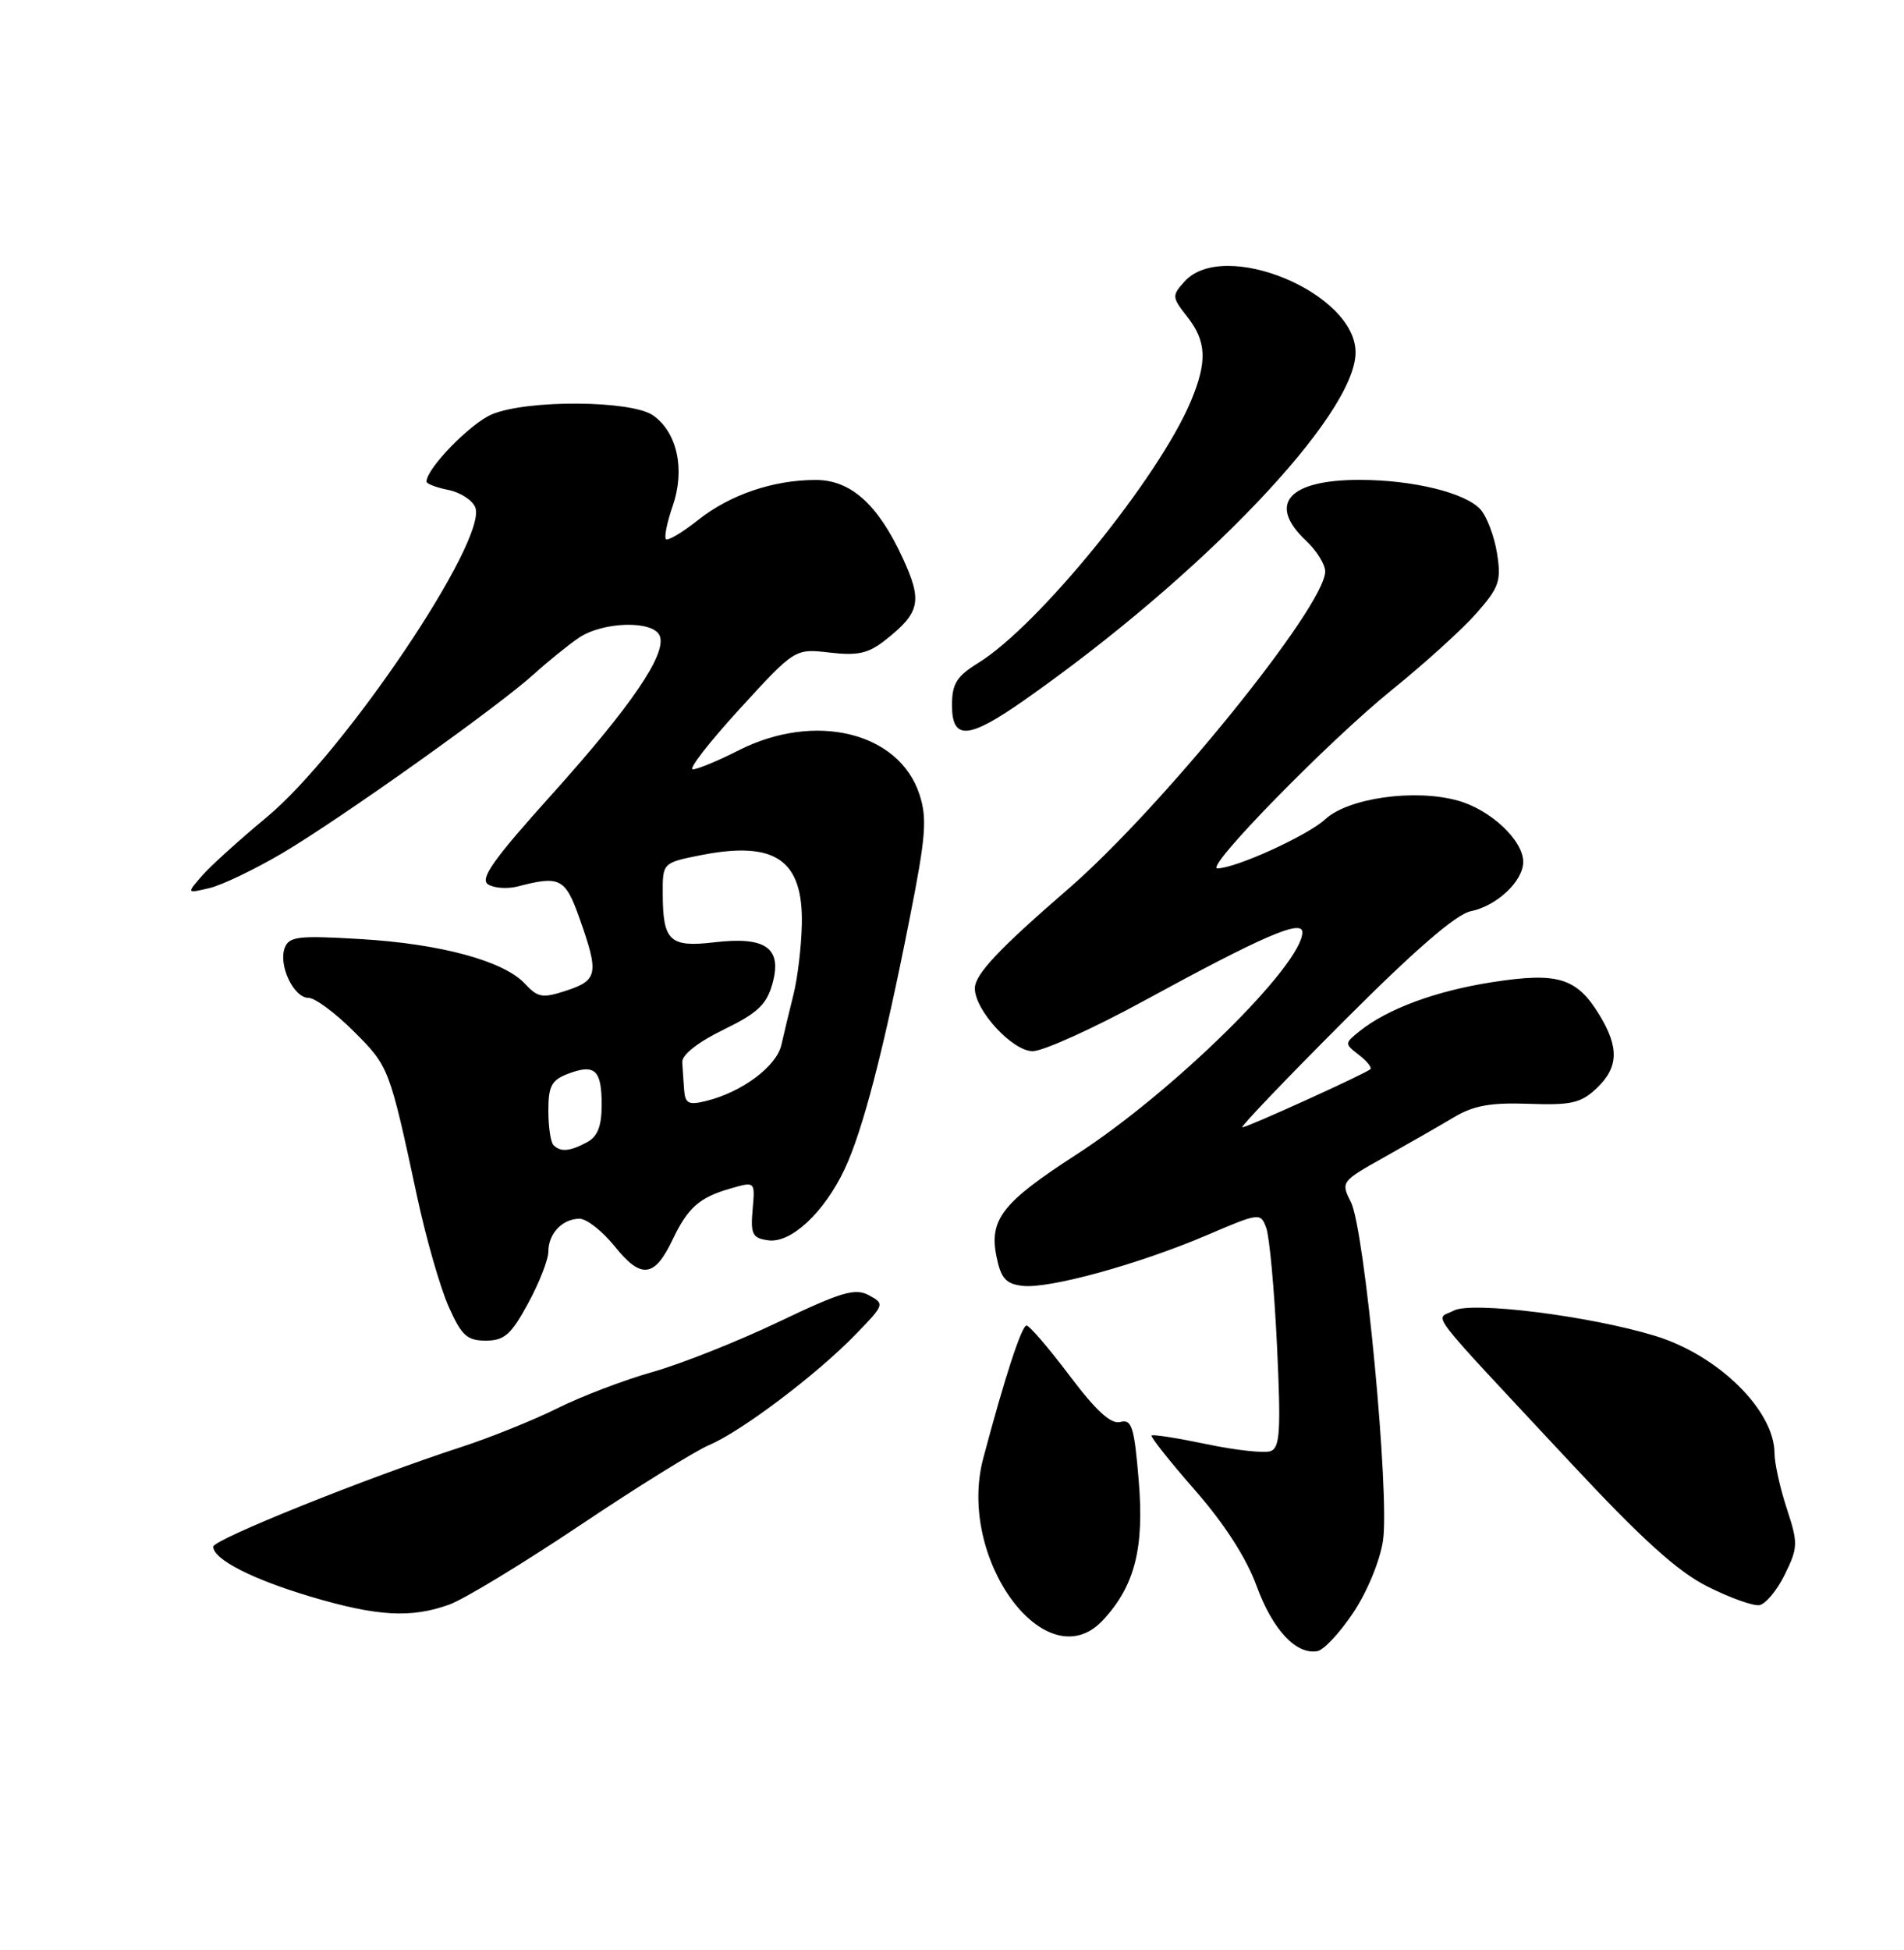<?xml version="1.0" encoding="UTF-8" standalone="no"?>
<!DOCTYPE svg PUBLIC "-//W3C//DTD SVG 1.1//EN" "http://www.w3.org/Graphics/SVG/1.1/DTD/svg11.dtd" >
<svg xmlns="http://www.w3.org/2000/svg" xmlns:xlink="http://www.w3.org/1999/xlink" version="1.1" viewBox="0 0 250 256">
 <g >
 <path fill="currentColor"
d=" M 177.69 211.71 C 179.50 209.01 181.19 204.92 181.59 202.27 C 182.49 196.25 179.19 161.38 177.38 157.82 C 176.04 155.17 176.09 155.09 181.76 151.92 C 184.92 150.15 189.02 147.80 190.88 146.69 C 193.49 145.13 195.73 144.73 200.74 144.91 C 206.27 145.11 207.57 144.82 209.61 142.90 C 212.52 140.16 212.63 137.54 210.00 133.23 C 207.03 128.36 204.56 127.60 195.94 128.94 C 188.52 130.09 182.15 132.45 178.50 135.39 C 176.53 136.98 176.53 137.02 178.43 138.49 C 179.49 139.31 180.16 140.15 179.93 140.37 C 179.26 140.97 163.79 148.00 163.12 148.00 C 162.79 148.00 168.77 141.74 176.40 134.10 C 185.74 124.74 191.20 120.01 193.11 119.63 C 196.53 118.94 200.00 115.68 200.00 113.15 C 200.00 110.31 195.69 106.28 191.40 105.10 C 185.73 103.53 177.03 104.76 174.00 107.56 C 171.66 109.71 162.24 114.00 159.85 114.00 C 158.10 114.00 174.49 97.25 182.82 90.52 C 187.06 87.10 192.03 82.59 193.87 80.50 C 196.86 77.09 197.14 76.27 196.56 72.62 C 196.20 70.38 195.22 67.80 194.39 66.88 C 192.40 64.68 185.50 63.00 178.49 63.00 C 169.16 63.00 166.37 66.18 171.50 71.00 C 172.88 72.29 174.00 74.10 174.00 75.02 C 174.00 79.57 152.54 106.08 140.24 116.72 C 131.11 124.62 128.00 127.93 128.00 129.76 C 128.00 132.64 132.94 138.00 135.59 138.00 C 136.96 138.00 143.51 135.04 150.15 131.42 C 165.75 122.91 171.00 120.63 171.00 122.39 C 171.00 126.66 153.99 143.40 141.32 151.58 C 131.60 157.86 129.84 160.11 130.85 165.00 C 131.43 167.84 132.08 168.56 134.27 168.81 C 137.74 169.22 149.55 165.97 158.50 162.14 C 165.39 159.20 165.51 159.18 166.26 161.20 C 166.68 162.33 167.32 169.25 167.67 176.60 C 168.20 187.74 168.07 190.04 166.86 190.50 C 166.06 190.81 162.29 190.40 158.47 189.60 C 154.65 188.80 151.38 188.28 151.21 188.46 C 151.04 188.63 153.60 191.86 156.90 195.63 C 160.78 200.06 163.65 204.53 165.00 208.22 C 167.10 213.97 170.21 217.29 173.00 216.76 C 173.82 216.61 175.94 214.34 177.69 211.71 Z  M 144.78 212.74 C 148.98 208.26 150.26 203.30 149.52 194.41 C 148.93 187.31 148.61 186.29 147.10 186.68 C 145.87 187.01 143.93 185.23 140.43 180.59 C 137.72 176.99 135.18 174.04 134.79 174.02 C 134.15 174.00 131.91 180.86 129.10 191.46 C 125.59 204.66 137.36 220.63 144.78 212.74 Z  M 59.00 210.65 C 60.92 209.96 68.63 205.28 76.13 200.26 C 83.62 195.24 91.27 190.49 93.13 189.70 C 97.36 187.91 107.28 180.42 112.36 175.17 C 116.15 171.27 116.18 171.17 114.08 170.04 C 112.27 169.07 110.46 169.61 102.22 173.55 C 96.87 176.10 89.43 179.06 85.67 180.12 C 81.92 181.18 76.29 183.33 73.17 184.89 C 70.05 186.44 64.35 188.74 60.50 189.99 C 48.26 193.97 28.00 202.11 28.00 203.05 C 28.00 204.71 33.14 207.34 40.85 209.63 C 49.56 212.21 53.99 212.46 59.00 210.65 Z  M 234.35 206.71 C 236.09 203.15 236.11 202.62 234.60 198.02 C 233.72 195.33 233.00 192.08 233.00 190.81 C 232.99 185.16 225.61 177.90 217.30 175.37 C 208.72 172.75 193.21 170.81 190.88 172.06 C 188.44 173.37 186.64 171.03 206.24 192.05 C 215.56 202.05 220.27 206.31 224.19 208.28 C 227.11 209.75 230.18 210.85 231.00 210.73 C 231.82 210.60 233.33 208.79 234.35 206.71 Z  M 69.34 171.11 C 70.80 168.43 72.00 165.37 72.00 164.31 C 72.00 161.94 73.85 160.00 76.10 160.00 C 77.04 160.00 79.13 161.65 80.75 163.67 C 84.18 167.95 85.95 167.73 88.32 162.73 C 90.32 158.53 91.84 157.19 95.98 156.01 C 99.15 155.10 99.15 155.10 98.82 158.80 C 98.54 162.04 98.79 162.54 100.86 162.83 C 103.85 163.26 108.22 159.18 110.91 153.47 C 113.29 148.40 116.00 137.98 119.41 120.73 C 121.58 109.79 121.76 107.44 120.72 104.27 C 118.03 96.11 107.01 93.43 97.00 98.50 C 94.29 99.88 91.57 101.00 90.97 101.00 C 90.36 101.00 93.13 97.43 97.12 93.07 C 104.38 85.14 104.38 85.14 108.94 85.67 C 112.63 86.10 114.02 85.79 116.26 84.02 C 120.85 80.39 121.15 78.92 118.48 73.16 C 115.25 66.19 111.68 63.00 107.10 63.01 C 101.53 63.01 95.87 64.94 91.70 68.24 C 89.62 69.89 87.70 71.03 87.44 70.78 C 87.19 70.52 87.59 68.55 88.33 66.41 C 89.98 61.64 88.92 56.76 85.76 54.54 C 82.90 52.54 69.26 52.45 64.60 54.39 C 61.78 55.57 56.00 61.50 56.00 63.22 C 56.00 63.51 57.29 64.01 58.87 64.32 C 60.45 64.64 62.04 65.67 62.41 66.62 C 64.04 70.88 45.23 98.82 35.00 107.30 C 31.42 110.27 27.60 113.73 26.50 115.00 C 24.50 117.30 24.50 117.30 27.50 116.59 C 29.15 116.20 33.44 114.14 37.03 112.03 C 44.70 107.50 65.44 92.75 70.14 88.47 C 71.94 86.84 74.56 84.72 75.96 83.76 C 79.13 81.58 85.84 81.41 86.63 83.49 C 87.55 85.87 82.89 92.70 72.42 104.34 C 64.78 112.83 62.97 115.38 64.08 116.10 C 64.86 116.60 66.62 116.73 68.00 116.37 C 73.52 114.93 74.22 115.29 76.07 120.50 C 78.66 127.79 78.50 128.68 74.42 130.03 C 71.23 131.08 70.64 130.99 68.92 129.14 C 66.13 126.15 57.84 123.90 47.27 123.28 C 39.20 122.80 37.96 122.94 37.39 124.43 C 36.52 126.69 38.56 131.00 40.50 131.00 C 41.36 131.00 44.04 132.99 46.46 135.41 C 51.09 140.04 51.12 140.11 54.80 157.24 C 55.95 162.59 57.79 169.00 58.89 171.49 C 60.60 175.34 61.31 176.00 63.78 176.00 C 66.22 176.00 67.10 175.23 69.34 171.11 Z  M 134.45 91.95 C 157.91 75.51 177.96 54.49 177.99 46.28 C 178.02 38.46 160.70 31.26 155.54 36.95 C 153.85 38.82 153.87 39.01 155.89 41.59 C 158.42 44.80 158.54 47.46 156.38 52.63 C 152.19 62.67 136.40 82.12 128.45 87.03 C 125.61 88.79 125.00 89.76 125.00 92.58 C 125.00 97.22 127.14 97.07 134.45 91.95 Z  M 72.67 150.33 C 72.30 149.97 72.00 147.93 72.00 145.81 C 72.00 142.58 72.42 141.79 74.58 140.97 C 78.11 139.63 79.00 140.45 79.00 145.02 C 79.00 147.86 78.47 149.21 77.07 149.96 C 74.82 151.17 73.60 151.27 72.67 150.33 Z  M 89.83 143.11 C 89.74 141.95 89.63 140.29 89.58 139.43 C 89.53 138.48 91.66 136.80 95.00 135.18 C 99.48 132.99 100.67 131.88 101.43 129.12 C 102.72 124.45 100.55 122.91 93.79 123.71 C 87.95 124.40 87.04 123.55 87.02 117.38 C 87.00 113.27 87.00 113.27 92.01 112.27 C 101.79 110.34 105.48 112.88 105.28 121.40 C 105.22 124.31 104.72 128.45 104.18 130.59 C 103.64 132.74 102.93 135.70 102.60 137.17 C 101.97 139.98 97.46 143.36 92.75 144.53 C 90.43 145.11 89.97 144.89 89.83 143.11 Z "/>
</g>
</svg>